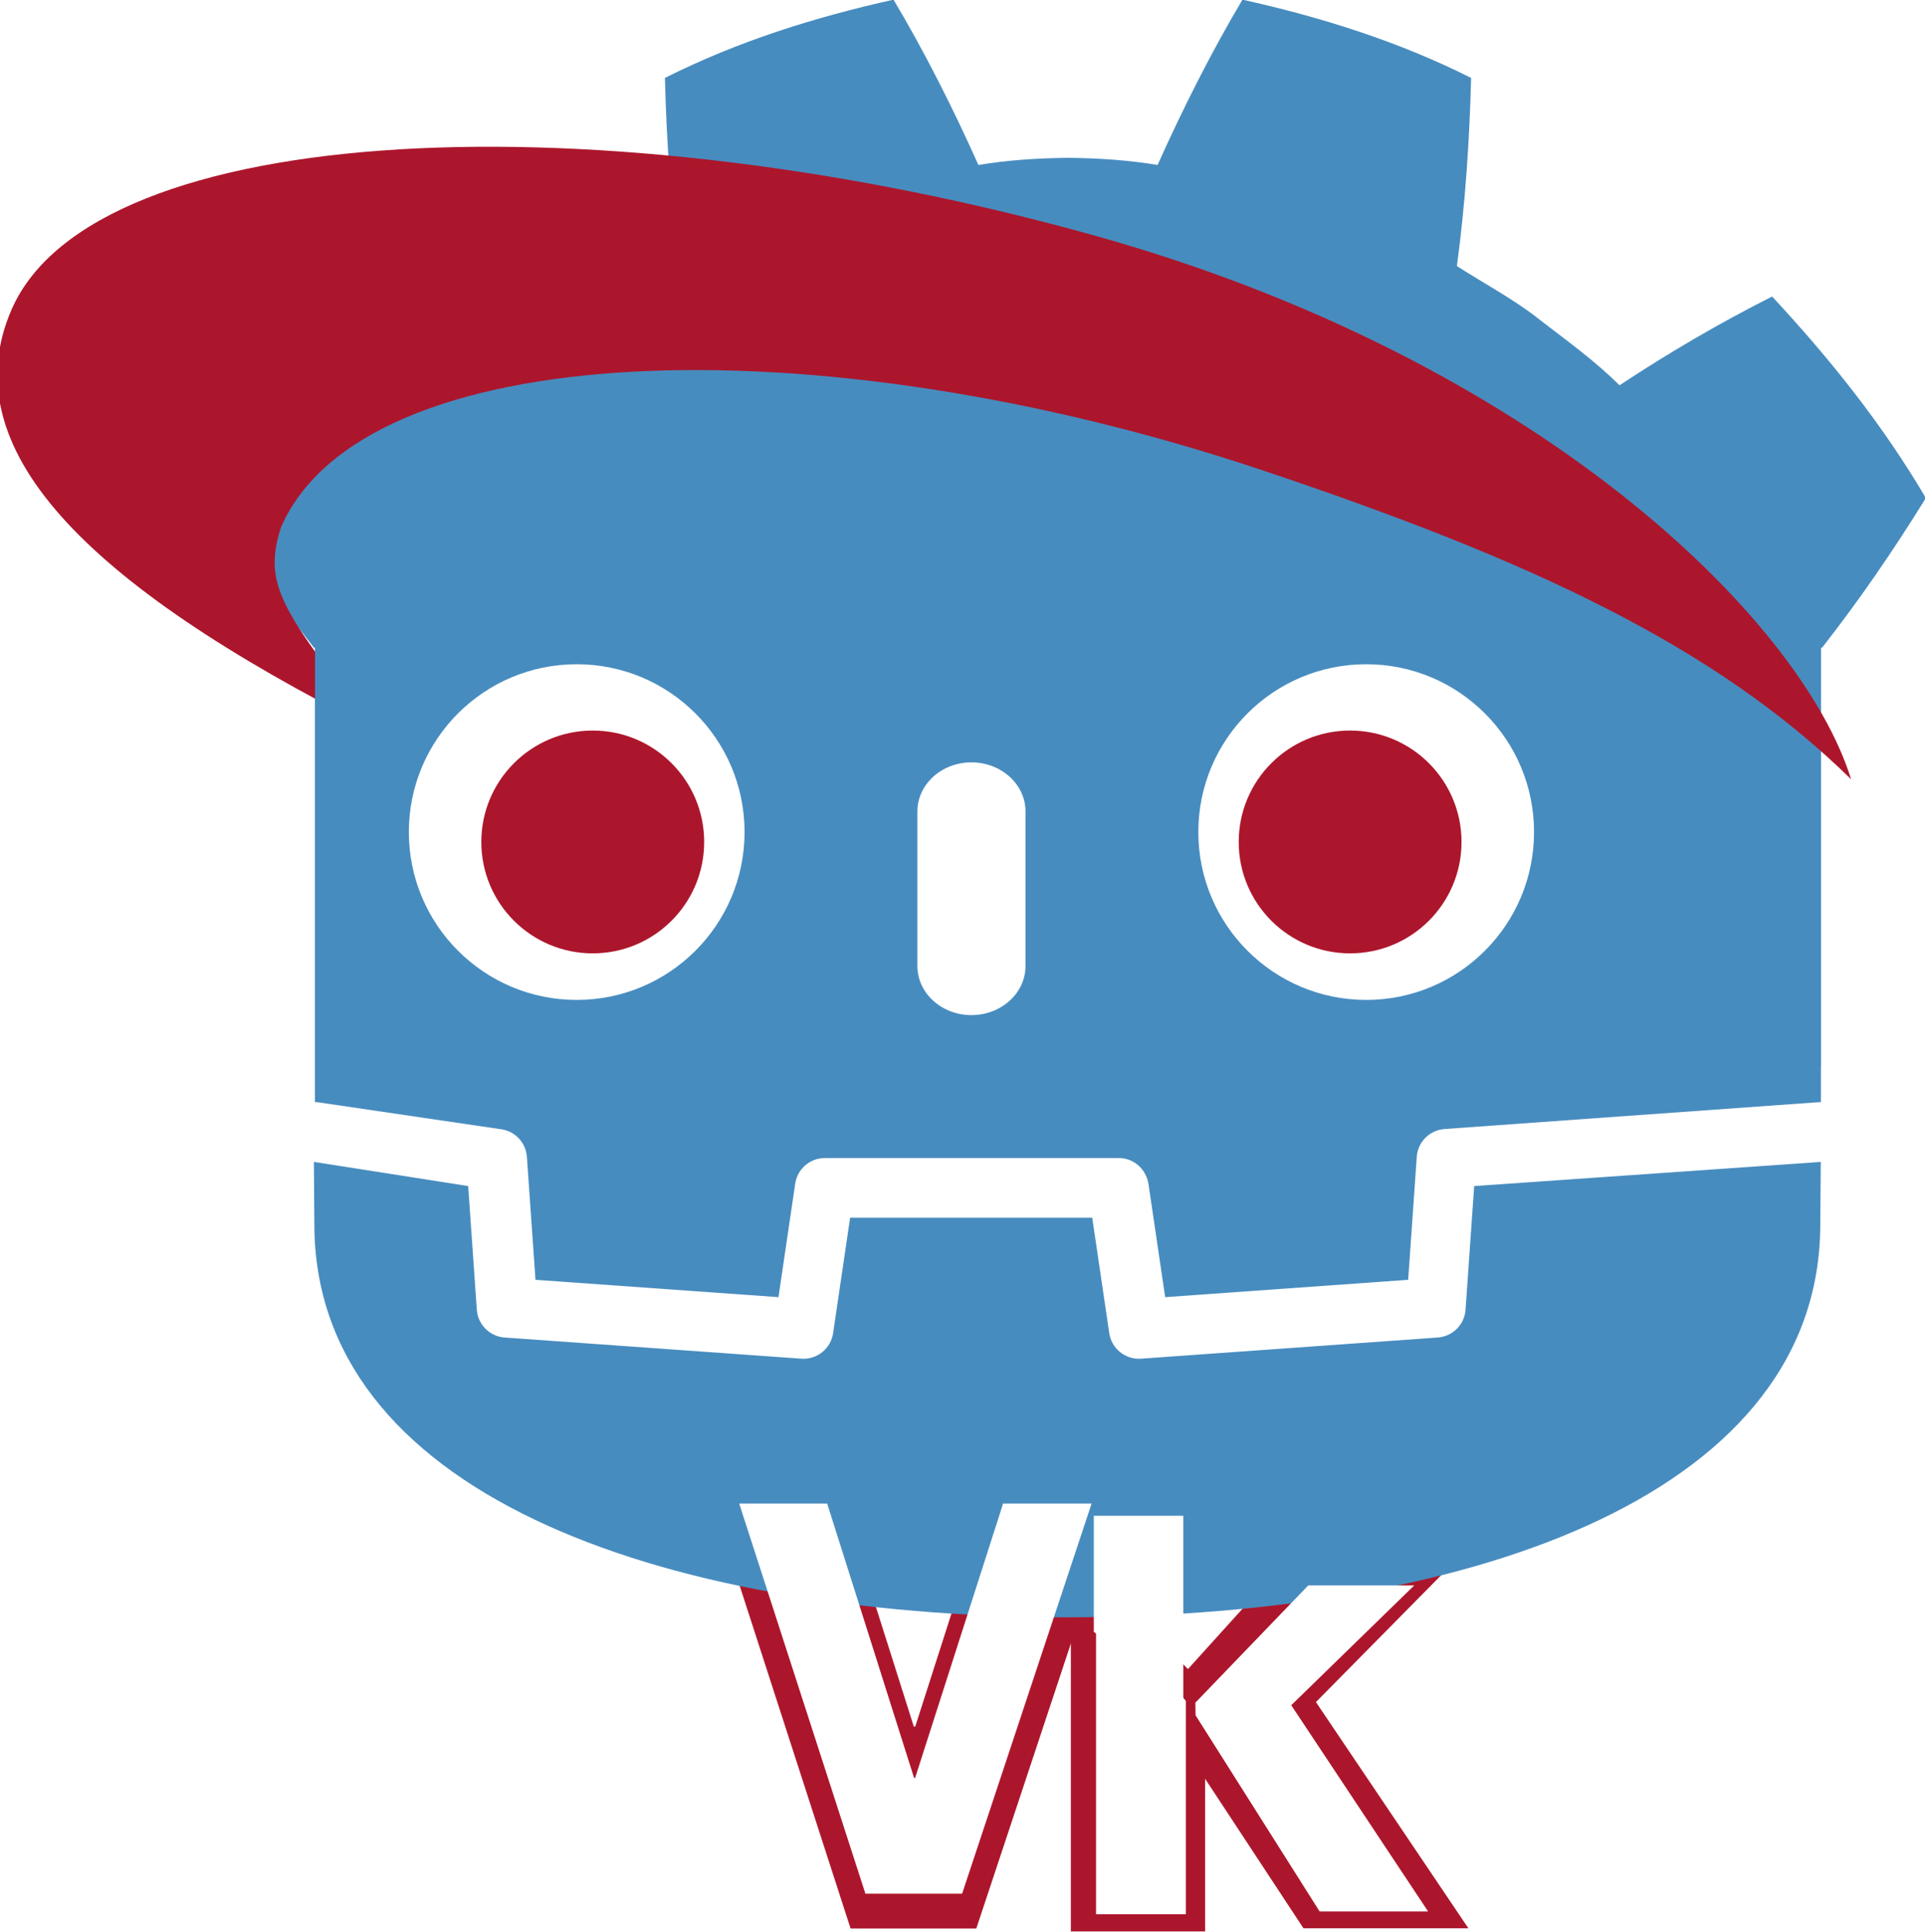 <svg height="152.742" viewBox="0 0 40.272 40.413" width="152.209" xmlns="http://www.w3.org/2000/svg" xmlns:xlink="http://www.w3.org/1999/xlink"><filter id="a" color-interpolation-filters="sRGB" height="1" width="1" x="-0" y="-0"><feGaussianBlur stdDeviation=".003"/></filter><path d="m42.167 971.653h-50.58l-66.01-204.03 46.01-20.654 45.44 143.45h.57l46-143.45 46.29 20.654z" fill="#ac162c" filter="url(#a)" transform="matrix(.052 0 0 .052 18.232 -10.182)"/><g fill="#ac162c" transform="matrix(.713 0 0 .713 -66.156 -127.109)"><path d="m128.145 234.943h-3.939v-10.484c.962.536 3.161 2.383 3.939 3.332z" stroke-width=".074"/><path d="m778.919 385.06-56.2-85.434-.1-5.72 51.15-56.576h67.386l-57.292 58.038 60.448 89.692z" transform="matrix(.074 0 0 .074 73.391 206.356)"/></g><path d="m0 0v-47.514-6.035-5.492c.108-.001.216-.005.323-.015l23.697-3.49c1.896-.183 3.382-1.709 3.514-3.609l1.116-15.978 31.574-2.253 2.175 14.747c.282 1.912 1.922 3.329 3.856 3.329h38.188c1.933 0 3.536-1.423 3.855-3.329l2.175-14.747 31.575 2.253 1.115 15.978c.133 1.9 1.618 3.425 3.514 3.609l48.681 3.49c.107.01.214.014.322.015v4.711l.015.005v54.325h.134c4.795 6.12 9.232 12.569 13.487 19.449-5.651 9.62-12.575 18.217-19.976 26.182-6.864-3.455-13.531-7.369-19.828-11.534-3.151 3.132-6.7 5.694-10.186 8.372-3.425 2.751-7.285 4.768-10.946 7.118 1.09 8.117 1.629 16.108 1.846 24.448-9.446 4.754-19.519 7.906-29.708 10.17-4.068-6.837-7.788-14.241-11.028-21.479-3.842.642-7.702.88-11.567.926v.006c-.027 0-.052-.006-.075-.006-.024 0-.049.006-.073.006v-.006c-3.872-.046-7.729-.284-11.572-.926-3.238 7.238-6.956 14.642-11.03 21.479-10.184-2.264-20.258-5.416-29.703-10.17.216-8.34.755-16.331 1.848-24.448-3.668-2.35-7.523-4.367-10.949-7.118-3.481-2.678-7.036-5.24-10.188-8.372-6.297 4.165-12.962 8.079-19.828 11.534-7.401-7.965-14.321-16.562-19.974-26.182 4.253-6.88 8.693-13.329 13.487-19.449z" fill="#478cbf" transform="matrix(.161 0 0 -.161 6.59 13.55)"/><path d="m-12.499 0-1.121-16.063c-.135-1.936-1.675-3.477-3.611-3.616l-38.555-2.751c-.094-.007-.188-.01-.281-.01-1.916 0-3.569 1.406-3.852 3.33l-2.211 14.994h-31.459l-2.211-14.994c-.297-2.018-2.101-3.469-4.133-3.32l-38.555 2.751c-1.936.139-3.476 1.68-3.611 3.616l-1.121 16.063-20.048 3.138c.015-3.498.06-7.33.06-8.093 0-34.374 43.605-50.896 97.781-51.086h.066.067c54.176.19 97.766 16.712 97.766 51.086 0 .777.047 4.593.063 8.093z" fill="#478cbf" transform="matrix(.161 0 0 -.161 32.853 24.812)"/><path d="m-12.499 0c0-12.052-9.765-21.815-21.813-21.815-12.042 0-21.81 9.763-21.81 21.815 0 12.044 9.768 21.802 21.81 21.802 12.048 0 21.813-9.758 21.813-21.802" fill="#fff" transform="matrix(.161 0 0 -.161 17.589 17.406)"/><path d="m-12.499 0c0-7.994-6.479-14.473-14.479-14.473-7.996 0-14.479 6.479-14.479 14.473s6.483 14.479 14.479 14.479c8 0 14.479-6.485 14.479-14.479" fill="#ac162c" transform="matrix(.161 0 0 -.161 16.744 17.614)"/><path d="m-12.499 0c-3.878 0-7.021 2.858-7.021 6.381v20.081c0 3.52 3.143 6.381 7.021 6.381s7.028-2.861 7.028-6.381v-20.081c0-3.523-3.15-6.381-7.028-6.381" fill="#fff" transform="matrix(.161 0 0 -.161 22.335 21.236)"/><path d="m-12.499 0c0-12.052 9.765-21.815 21.815-21.815 12.041 0 21.808 9.763 21.808 21.815 0 12.044-9.767 21.802-21.808 21.802-12.05 0-21.815-9.758-21.815-21.802" fill="#fff" transform="matrix(.161 0 0 -.161 27.082 17.406)"/><path d="m-12.499 0c0-7.994 6.477-14.473 14.471-14.473 8.002 0 14.479 6.479 14.479 14.473s-6.477 14.479-14.479 14.479c-7.994 0-14.471-6.485-14.471-14.479" fill="#ac162c" transform="matrix(.161 0 0 -.161 27.927 17.614)"/><g transform="translate(-83.499 -180.971)"><path d="m42.802 965.933h-50.58l-66.01-204.03h46.01l45.44 143.45h.57l46-143.45h46.29z" fill="#fff" filter="url(#a)" transform="matrix(.04 0 0 .04 101.915 181.949)"/><path d="m89.372 192.015c1.695-3.953 11.111-4.359 20.525-1.21 5.647 1.888 9.501 3.694 12.328 6.468-1.057-3.395-6.608-8.788-15.788-11.363-10.38-2.912-20.972-2.439-22.698 1.542-1.247 2.876 1.495 5.718 7.571 8.77-1.892-2.462-2.319-3-1.937-4.206z" fill="#ac162c" stroke-width=".061"/></g><g fill="#fff"><g transform="matrix(.624 0 0 .624 -54.531 -106.559)"><path d="m127.148 234.943h-3.012s0-7.348 0-9.626c.962.536 2.234 1.525 3.012 2.474z" stroke-width=".074"/><path d="m730.74 290.47 51.15-53.14h48.02l-55.73 54.29 62.01 93.44h-49.15l-56.2-88.87z" transform="matrix(.074 0 0 .074 73.391 206.356)"/></g><path d="m24.755 35.749v-4.039h-1.872v2.427c.798.604 1.432 1.02 1.872 1.612z" stroke-width=".042"/></g><path d="m7.152 23.05v-9.5l1.991-.103-.569 9.108-1.422.495" fill="#478cbf" transform="translate(-.561)"/></svg>